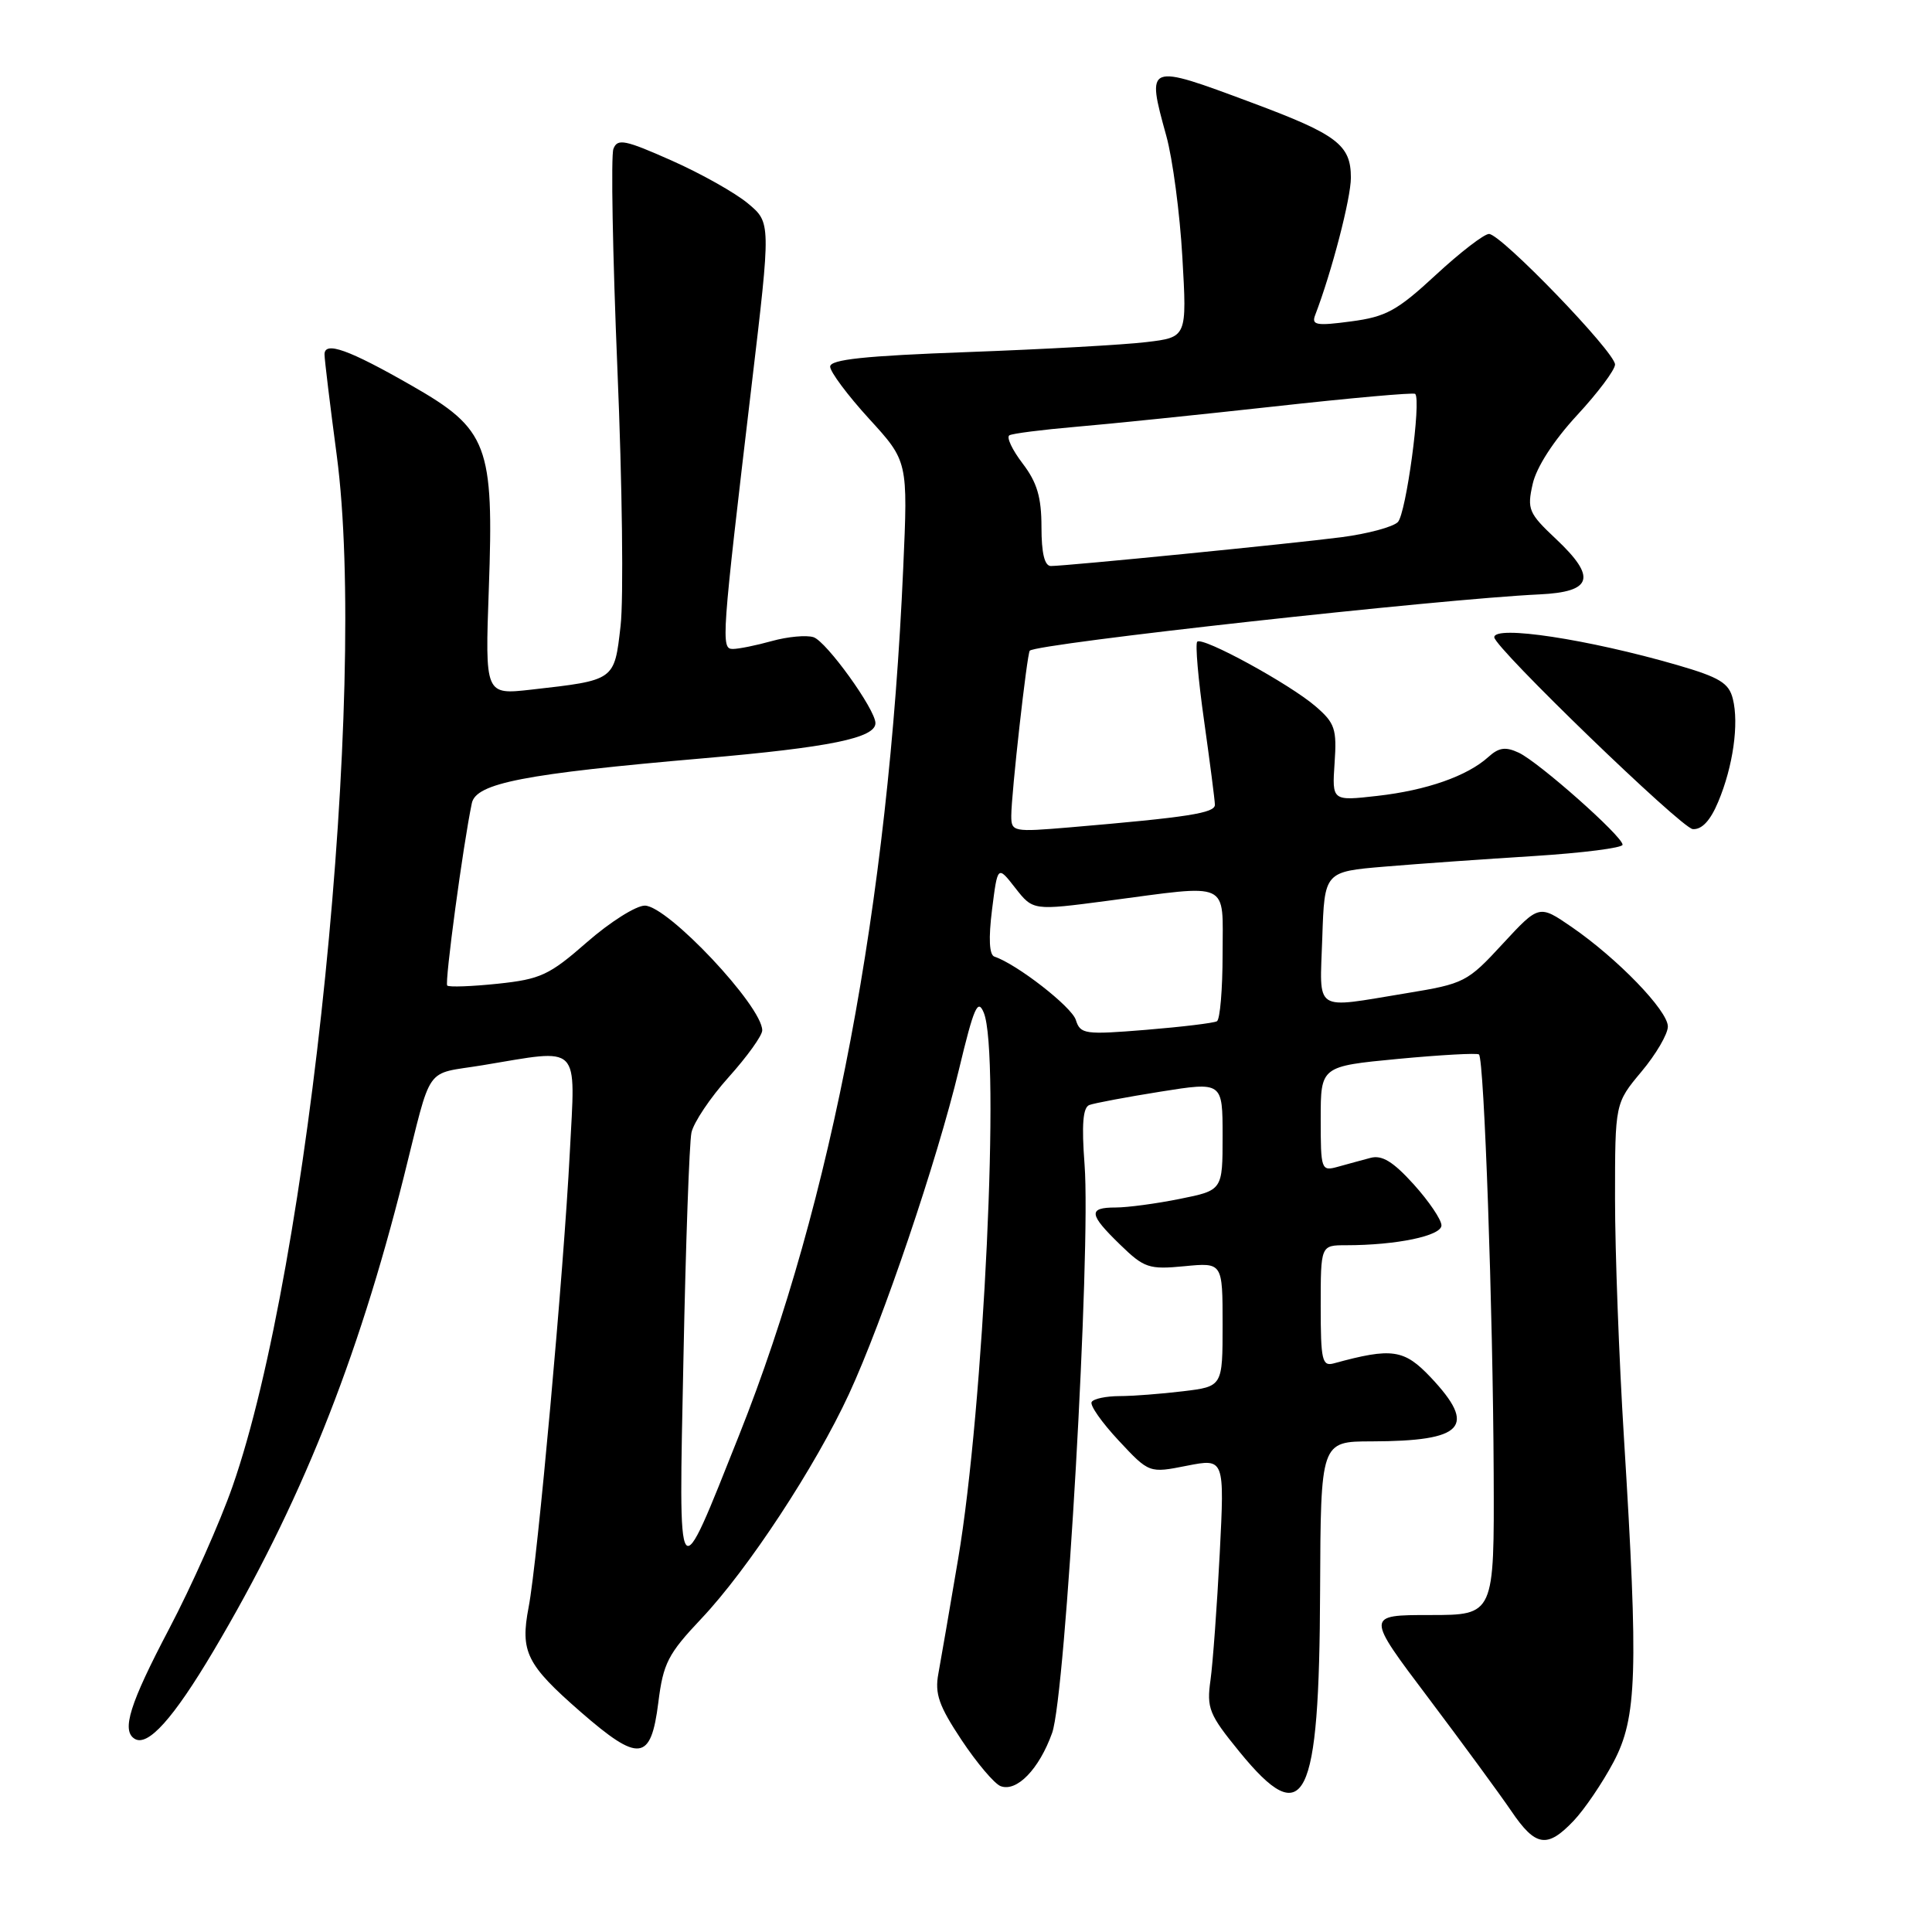 <?xml version="1.0" encoding="UTF-8" standalone="no"?>
<!DOCTYPE svg PUBLIC "-//W3C//DTD SVG 1.1//EN" "http://www.w3.org/Graphics/SVG/1.1/DTD/svg11.dtd" >
<svg xmlns="http://www.w3.org/2000/svg" xmlns:xlink="http://www.w3.org/1999/xlink" version="1.1" viewBox="0 0 256 256">
 <g >
 <path fill="currentColor"
d=" M 208.53 241.25 C 209.96 239.74 212.33 236.25 213.79 233.50 C 216.92 227.60 217.11 221.67 215.18 190.50 C 214.53 180.05 214.00 165.81 214.00 158.84 C 214.00 146.19 214.00 146.19 217.50 142.00 C 219.43 139.70 221.00 137.01 221.00 136.02 C 221.00 133.91 214.33 127.01 208.24 122.82 C 203.93 119.86 203.93 119.86 199.10 125.08 C 194.44 130.14 194.01 130.35 186.39 131.60 C 173.87 133.65 174.88 134.31 175.21 124.25 C 175.50 115.50 175.50 115.50 183.50 114.83 C 187.90 114.46 196.79 113.83 203.25 113.43 C 209.71 113.02 215.00 112.35 215.00 111.93 C 215.00 110.82 203.92 101.00 201.25 99.74 C 199.50 98.92 198.61 99.04 197.22 100.30 C 194.42 102.83 189.05 104.72 182.50 105.46 C 176.50 106.14 176.50 106.14 176.84 101.10 C 177.15 96.60 176.89 95.81 174.34 93.61 C 170.91 90.64 159.34 84.32 158.64 85.03 C 158.36 85.31 158.77 90.03 159.55 95.52 C 160.32 101.01 160.97 106.01 160.98 106.63 C 161.00 107.74 157.47 108.29 141.75 109.63 C 134.25 110.26 134.00 110.22 134.00 108.10 C 134.00 105.21 136.09 86.58 136.45 86.22 C 137.40 85.27 190.74 79.38 203.99 78.76 C 211.02 78.43 211.59 76.52 206.20 71.44 C 202.54 68.00 202.33 67.49 203.09 64.12 C 203.59 61.90 205.86 58.39 208.95 55.04 C 211.73 52.04 214.00 49.01 214.00 48.30 C 214.00 46.66 198.89 31.00 197.30 31.00 C 196.65 31.00 193.47 33.45 190.24 36.44 C 185.13 41.17 183.66 41.98 179.01 42.59 C 174.45 43.20 173.76 43.08 174.26 41.77 C 176.46 36.04 179.00 26.27 179.00 23.55 C 179.00 19.19 177.19 17.82 165.86 13.60 C 151.90 8.39 151.89 8.39 154.54 18.00 C 155.38 21.02 156.34 28.27 156.67 34.09 C 157.28 44.69 157.28 44.69 151.89 45.33 C 148.93 45.69 138.29 46.28 128.25 46.65 C 114.57 47.15 110.00 47.63 110.00 48.58 C 110.00 49.27 112.32 52.38 115.15 55.48 C 120.31 61.12 120.31 61.12 119.68 75.31 C 117.72 119.83 110.26 159.22 97.95 190.13 C 89.63 211.01 89.92 211.41 90.56 180.00 C 90.86 164.88 91.34 151.41 91.62 150.08 C 91.90 148.75 94.12 145.43 96.56 142.72 C 99.00 140.00 101.00 137.22 101.00 136.53 C 101.00 133.32 88.46 120.00 85.44 120.00 C 84.27 120.00 80.82 122.18 77.77 124.85 C 72.78 129.22 71.63 129.75 65.95 130.35 C 62.50 130.71 59.49 130.82 59.26 130.59 C 58.90 130.23 61.36 111.94 62.52 106.43 C 63.07 103.77 69.49 102.53 93.18 100.48 C 109.92 99.03 116.00 97.79 116.00 95.82 C 116.00 94.00 109.50 84.98 107.79 84.43 C 106.85 84.13 104.37 84.36 102.28 84.94 C 100.20 85.52 97.88 85.99 97.11 85.99 C 95.51 86.00 95.60 84.82 99.60 51.00 C 102.15 29.50 102.15 29.50 99.11 26.96 C 97.44 25.56 92.89 23.00 88.99 21.27 C 82.80 18.52 81.81 18.32 81.28 19.73 C 80.94 20.61 81.18 33.75 81.81 48.92 C 82.45 64.09 82.64 79.39 82.23 82.93 C 81.40 90.21 81.52 90.12 70.39 91.38 C 64.27 92.07 64.27 92.07 64.77 78.04 C 65.46 58.97 64.67 56.88 54.54 51.09 C 46.21 46.32 43.00 45.17 43.00 46.96 C 43.00 47.62 43.73 53.64 44.62 60.33 C 48.74 91.44 41.05 167.65 30.81 196.96 C 29.17 201.66 25.40 210.14 22.42 215.81 C 17.19 225.76 16.07 229.31 17.84 230.40 C 19.59 231.48 22.97 227.72 28.28 218.77 C 39.73 199.46 47.34 180.50 53.49 156.00 C 57.32 140.74 56.12 142.44 63.94 141.15 C 77.13 138.97 76.25 138.08 75.50 152.75 C 74.70 168.41 71.22 206.89 70.05 212.94 C 68.91 218.88 69.75 220.56 76.92 226.82 C 84.68 233.58 86.25 233.40 87.23 225.60 C 87.88 220.38 88.51 219.16 92.93 214.48 C 99.09 207.97 108.05 194.33 112.50 184.70 C 116.99 174.99 124.16 153.81 127.07 141.70 C 129.05 133.44 129.57 132.26 130.36 134.20 C 132.56 139.56 130.36 186.48 126.96 206.55 C 125.85 213.12 124.67 219.97 124.34 221.76 C 123.84 224.43 124.41 226.04 127.41 230.56 C 129.43 233.60 131.76 236.35 132.58 236.67 C 134.72 237.49 137.69 234.43 139.41 229.63 C 141.21 224.64 144.57 165.69 143.71 154.31 C 143.31 149.01 143.49 146.75 144.34 146.42 C 145.00 146.17 149.25 145.37 153.77 144.65 C 162.00 143.34 162.00 143.34 162.00 150.53 C 162.00 157.72 162.00 157.72 156.33 158.86 C 153.22 159.49 149.39 160.00 147.83 160.00 C 144.15 160.00 144.26 160.89 148.44 164.94 C 151.61 168.02 152.25 168.23 156.94 167.78 C 162.00 167.29 162.00 167.29 162.00 175.51 C 162.00 183.72 162.00 183.72 156.75 184.35 C 153.86 184.70 150.06 184.99 148.31 184.99 C 146.55 185.00 144.91 185.34 144.65 185.77 C 144.38 186.19 145.99 188.48 148.22 190.87 C 152.27 195.21 152.27 195.21 157.26 194.22 C 162.26 193.24 162.26 193.24 161.62 205.87 C 161.26 212.82 160.71 220.35 160.40 222.60 C 159.87 226.35 160.20 227.17 164.22 232.10 C 172.90 242.75 174.82 238.93 174.92 210.75 C 175.00 191.00 175.00 191.00 181.75 190.99 C 193.99 190.96 195.75 189.06 189.58 182.51 C 186.05 178.78 184.45 178.54 176.75 180.65 C 175.19 181.08 175.00 180.27 175.00 173.07 C 175.00 165.00 175.00 165.00 178.36 165.00 C 185.02 165.00 191.00 163.76 191.00 162.37 C 191.00 161.62 189.35 159.18 187.33 156.94 C 184.59 153.91 183.12 153.01 181.58 153.43 C 180.43 153.73 178.49 154.27 177.25 154.61 C 175.07 155.21 175.00 155.01 175.00 148.26 C 175.00 141.29 175.00 141.29 185.25 140.31 C 190.89 139.78 195.71 139.51 195.97 139.72 C 196.66 140.28 197.83 173.70 197.92 195.25 C 198.00 214.00 198.00 214.00 189.49 214.00 C 180.98 214.00 180.98 214.00 189.24 224.95 C 193.78 230.98 198.73 237.73 200.24 239.95 C 203.47 244.72 205.01 244.96 208.53 241.25 Z  M 227.67 106.25 C 229.64 101.57 230.44 95.90 229.61 92.60 C 229.09 90.50 227.85 89.75 222.24 88.12 C 210.42 84.70 198.00 82.81 198.00 84.44 C 198.00 85.78 222.80 109.75 224.30 109.86 C 225.50 109.95 226.63 108.74 227.67 106.25 Z  M 142.55 135.14 C 141.99 133.39 134.74 127.75 131.77 126.76 C 131.08 126.53 130.97 124.37 131.45 120.53 C 132.19 114.66 132.19 114.66 134.53 117.66 C 136.88 120.66 136.88 120.66 146.69 119.37 C 163.27 117.18 162.00 116.59 162.00 126.44 C 162.00 131.08 161.66 135.08 161.25 135.32 C 160.84 135.56 156.60 136.07 151.84 136.46 C 143.72 137.12 143.15 137.04 142.55 135.14 Z  M 138.00 69.84 C 138.00 65.88 137.42 63.93 135.50 61.41 C 134.12 59.60 133.33 57.93 133.75 57.68 C 134.16 57.44 138.10 56.94 142.50 56.56 C 146.90 56.19 158.75 54.97 168.83 53.86 C 178.92 52.74 187.33 51.99 187.52 52.19 C 188.35 53.02 186.31 68.09 185.22 69.18 C 184.57 69.83 181.22 70.73 177.77 71.18 C 171.14 72.04 141.37 74.99 139.25 75.00 C 138.41 75.00 138.00 73.30 138.00 69.84 Z "/>
</g>
</svg>
